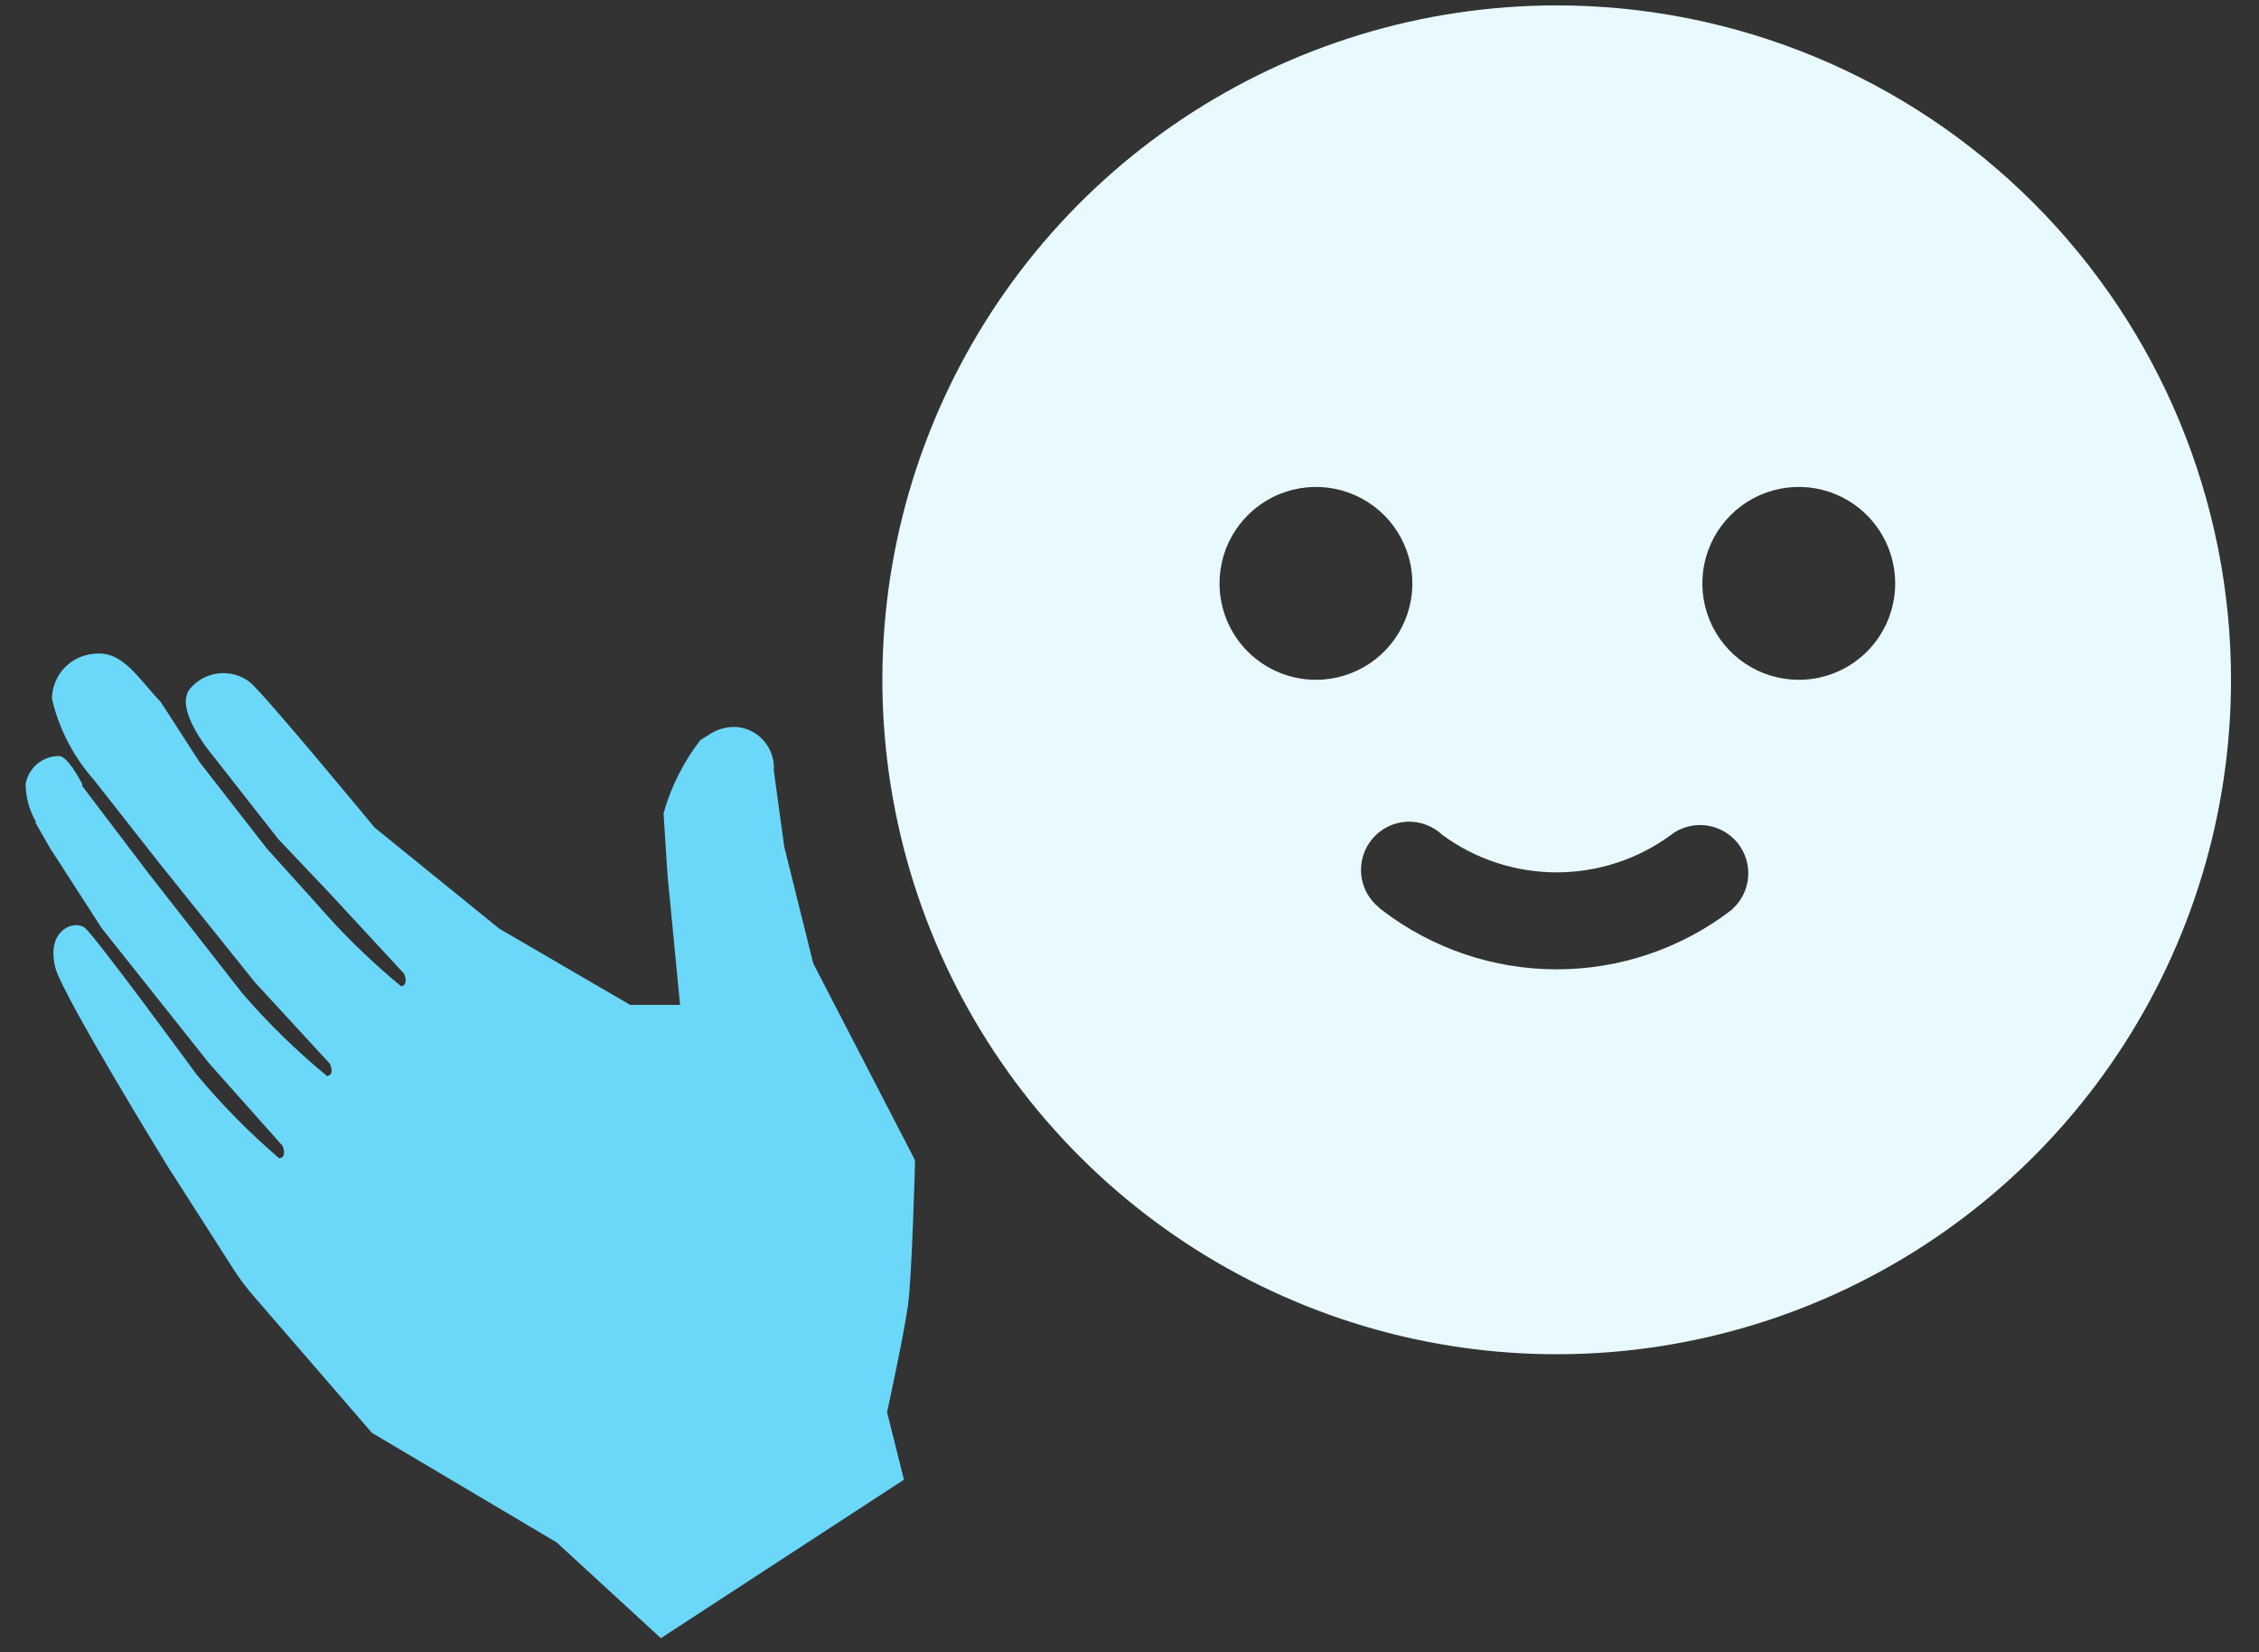 <svg width="67" height="49" viewBox="0 0 67 49" fill="none" xmlns="http://www.w3.org/2000/svg">
<rect x="0" y="0" width="67" height="49" fill="#333333" stroke="none"/>
<path d="M46.17 0.16C42.215 0.16 38.348 1.333 35.059 3.531C31.77 5.728 29.206 8.852 27.693 12.507C26.179 16.161 25.783 20.182 26.555 24.062C27.326 27.942 29.231 31.505 32.028 34.302C34.825 37.099 38.389 39.004 42.268 39.776C46.148 40.548 50.169 40.151 53.824 38.638C57.478 37.124 60.602 34.56 62.8 31.271C64.997 27.983 66.17 24.116 66.17 20.16C66.17 14.856 64.063 9.769 60.312 6.018C56.562 2.267 51.474 0.16 46.17 0.16ZM36.17 17.3C36.17 16.734 36.338 16.181 36.653 15.71C36.968 15.24 37.415 14.873 37.938 14.657C38.461 14.441 39.037 14.385 39.592 14.496C40.147 14.607 40.656 14.88 41.056 15.281C41.456 15.682 41.727 16.193 41.836 16.748C41.946 17.304 41.887 17.879 41.669 18.402C41.451 18.924 41.084 19.37 40.612 19.683C40.14 19.996 39.586 20.162 39.02 20.16C38.263 20.157 37.538 19.855 37.004 19.319C36.47 18.783 36.17 18.057 36.17 17.3ZM51.35 26.99C49.863 28.129 48.043 28.746 46.17 28.746C44.297 28.746 42.477 28.129 40.99 26.99C40.959 26.972 40.932 26.949 40.91 26.92C40.758 26.8 40.633 26.651 40.54 26.482C40.448 26.312 40.39 26.125 40.372 25.933C40.354 25.74 40.375 25.546 40.434 25.362C40.492 25.178 40.588 25.008 40.715 24.861C40.841 24.715 40.996 24.596 41.17 24.512C41.343 24.427 41.532 24.378 41.726 24.369C41.919 24.36 42.112 24.389 42.293 24.457C42.474 24.524 42.64 24.627 42.78 24.76C43.763 25.482 44.951 25.87 46.17 25.87C47.389 25.87 48.577 25.482 49.56 24.76L49.64 24.7C49.941 24.504 50.304 24.427 50.658 24.486C51.012 24.546 51.331 24.735 51.552 25.019C51.772 25.302 51.878 25.658 51.848 26.016C51.818 26.374 51.655 26.707 51.39 26.95L51.35 26.99ZM53.35 20.16C52.785 20.16 52.232 19.992 51.761 19.678C51.291 19.364 50.924 18.917 50.708 18.395C50.491 17.872 50.435 17.297 50.545 16.742C50.656 16.187 50.928 15.678 51.328 15.278C51.728 14.878 52.237 14.605 52.792 14.495C53.347 14.385 53.922 14.441 54.445 14.658C54.967 14.874 55.414 15.241 55.728 15.711C56.042 16.182 56.21 16.735 56.21 17.3C56.21 18.059 55.909 18.786 55.373 19.323C54.836 19.859 54.109 20.16 53.35 20.16Z" fill="#E8FAFF"/>
<path d="M27.12 34.37L24.12 28.57L23.26 25.11L22.95 22.851C22.973 22.537 22.872 22.228 22.671 21.987C22.469 21.746 22.182 21.593 21.87 21.561C21.589 21.541 21.309 21.611 21.07 21.76L20.77 21.95C20.27 22.597 19.9 23.334 19.68 24.12L19.8 25.971L20.17 29.8H18.69L14.81 27.541L11.11 24.541C11.11 24.541 7.81 20.541 7.4 20.221C7.135 20.021 6.803 19.931 6.473 19.971C6.143 20.01 5.841 20.174 5.63 20.43C5.14 21.05 6.33 22.43 6.33 22.43L8.25 24.88L9.76 26.471L11.98 28.87C11.98 28.87 12.14 29.201 11.9 29.25C10.996 28.506 10.156 27.686 9.39 26.8L7.92 25.171L5.92 22.601L4.77 20.82C4.09 20.11 3.63 19.27 2.77 19.39C2.437 19.42 2.126 19.573 1.899 19.819C1.672 20.064 1.544 20.386 1.54 20.721C1.748 21.611 2.174 22.436 2.78 23.12L4.72 25.59L7.56 29.13L9.78 31.541C9.78 31.541 9.95 31.87 9.7 31.91C8.796 31.166 7.956 30.347 7.19 29.46L4.39 25.88L2.44 23.311C2.437 23.291 2.437 23.27 2.44 23.25C2.36 23.101 2.01 22.441 1.76 22.421C1.522 22.417 1.29 22.499 1.107 22.651C0.924 22.803 0.8 23.016 0.76 23.25C0.764 23.64 0.867 24.022 1.06 24.36C1.055 24.377 1.055 24.394 1.06 24.41L1.5 25.18L1.73 25.53L3.02 27.53L6.2 31.53L8.38 33.98C8.38 33.98 8.53 34.321 8.28 34.35C7.391 33.588 6.568 32.752 5.82 31.851C5.82 31.851 2.82 27.75 2.51 27.51C2.2 27.27 1.36 27.581 1.64 28.691C1.84 29.5 4.98 34.6 4.98 34.6L6.9 37.6C7.1 37.914 7.324 38.212 7.57 38.49L11.03 42.49L16.51 45.74L19.6 48.581L26.81 43.88L26.31 41.88C26.31 41.88 26.81 39.58 26.93 38.71C27.05 37.84 27.14 34.431 27.14 34.431" fill="#6BD8FA"/>
</svg>
